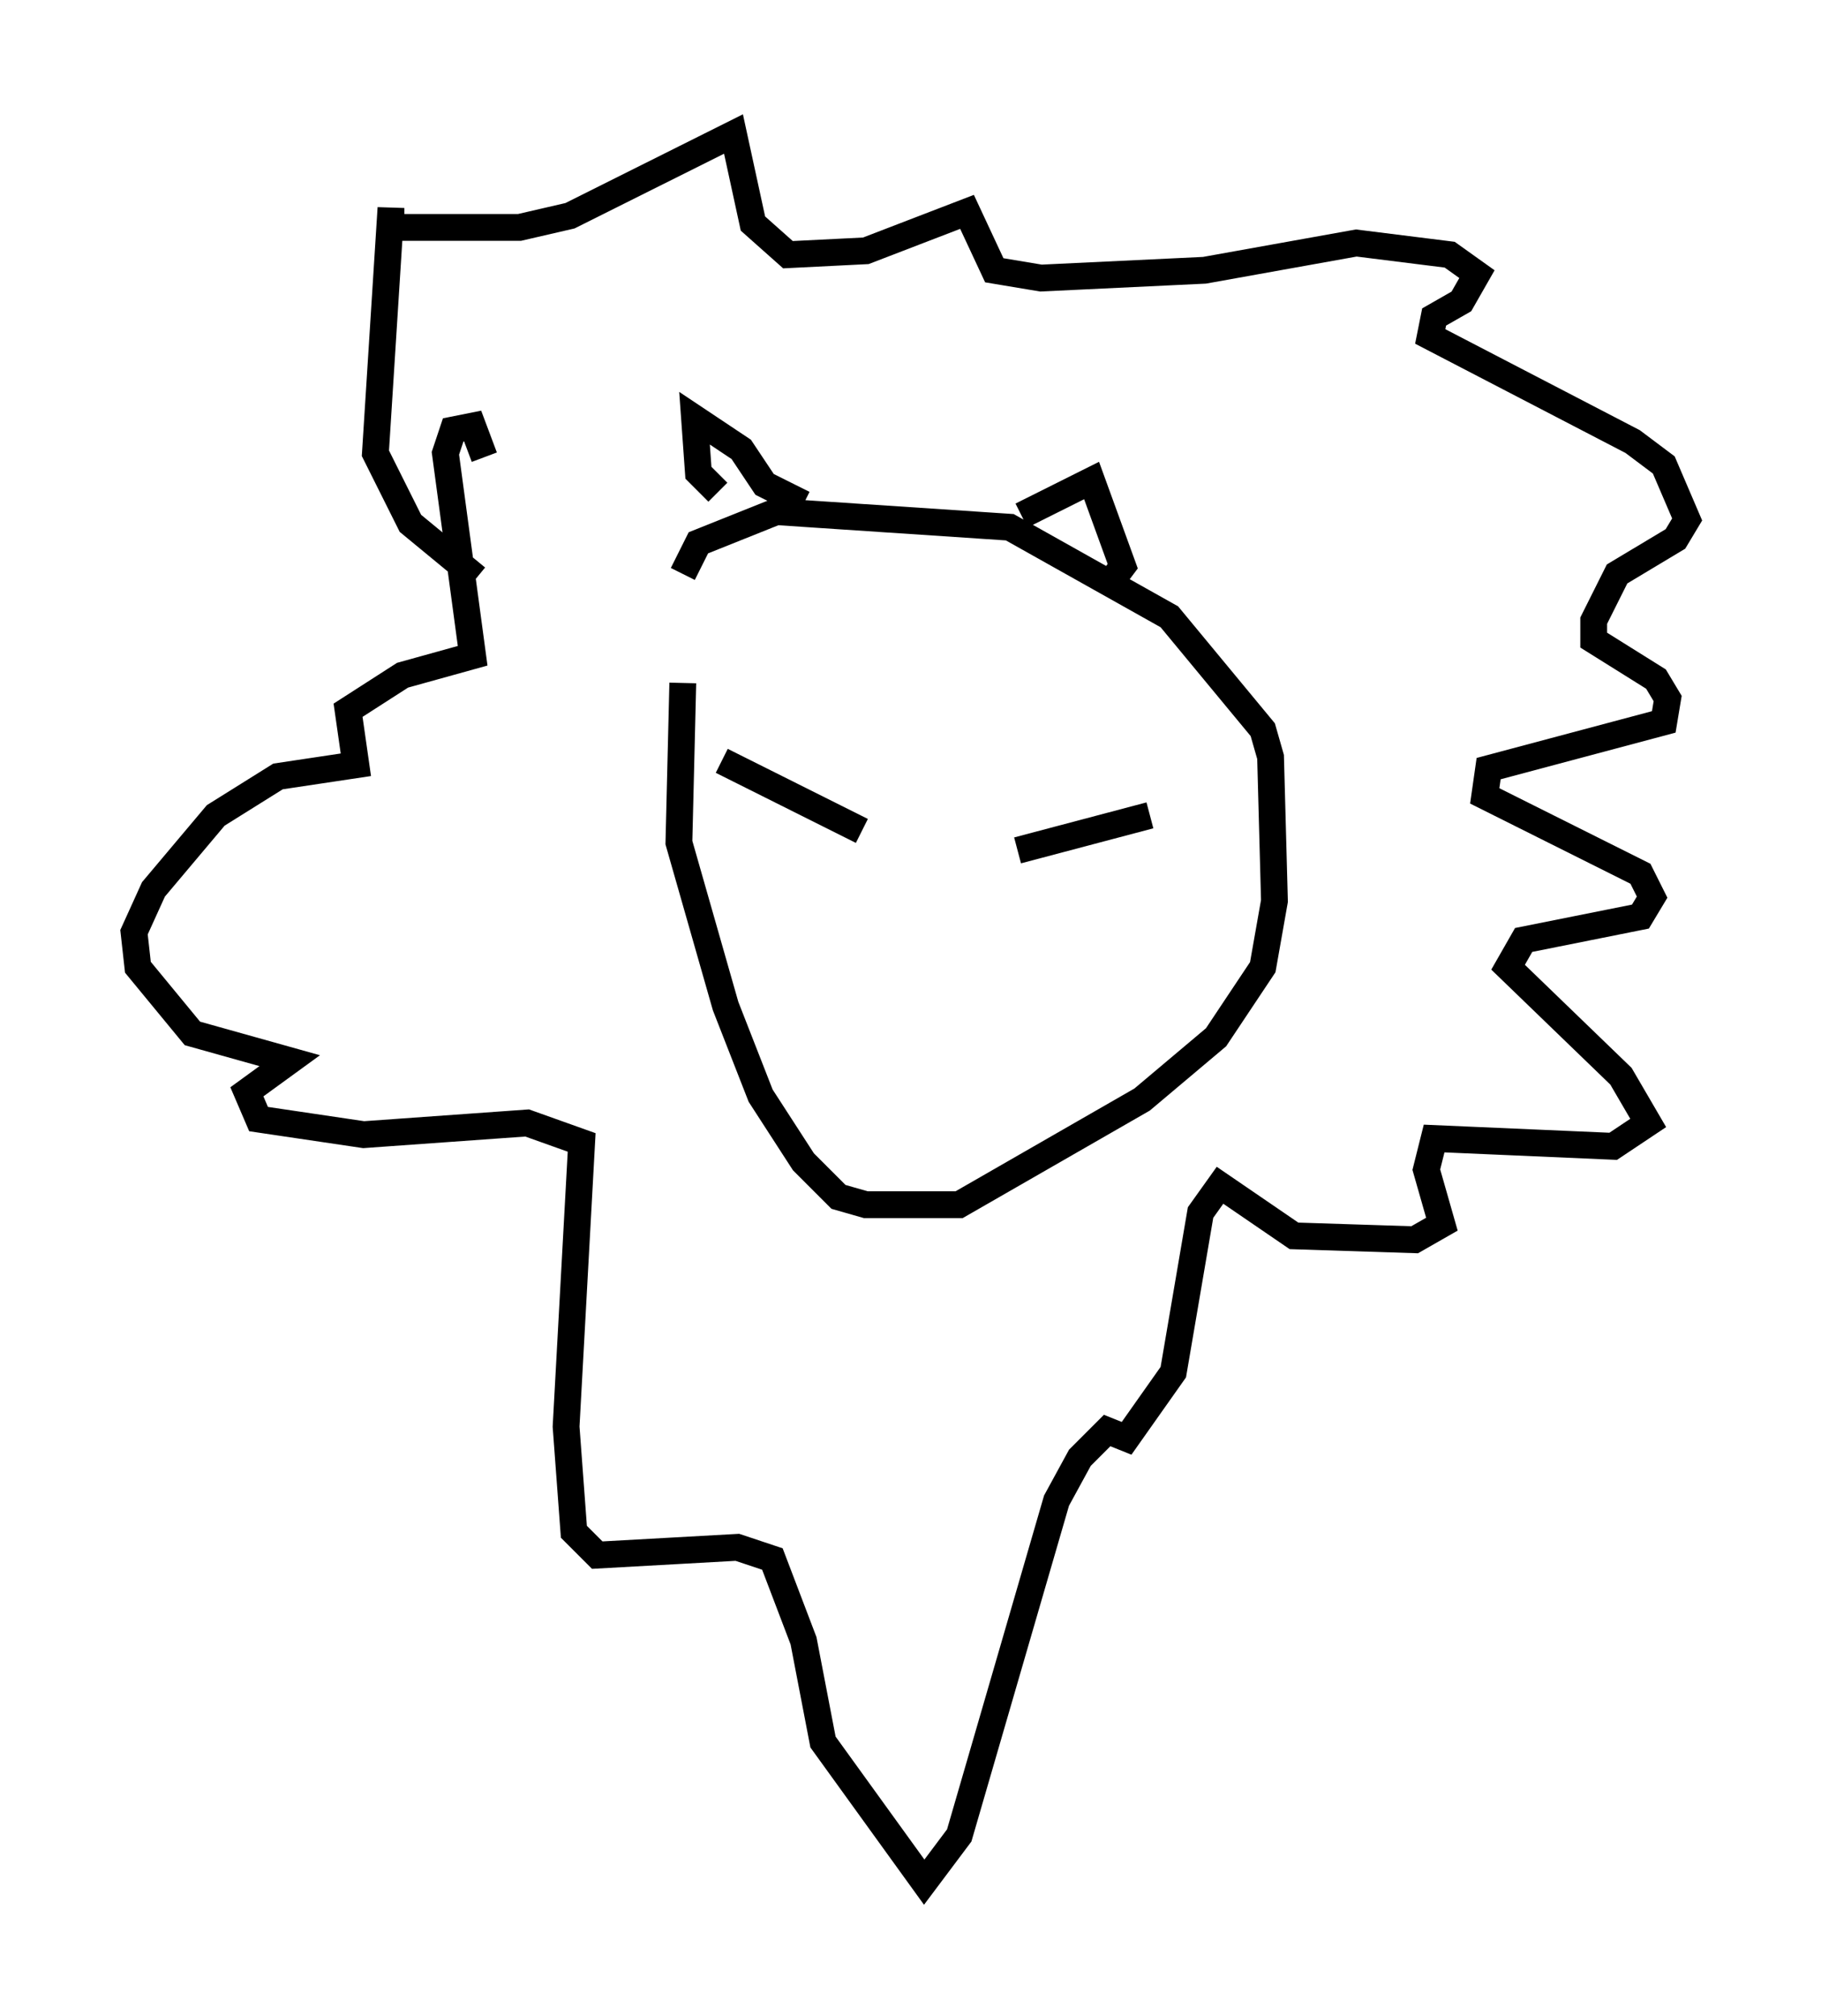 <?xml version="1.0" encoding="utf-8" ?>
<svg baseProfile="full" height="75.218" version="1.1" width="67.955" xmlns="http://www.w3.org/2000/svg" xmlns:ev="http://www.w3.org/2001/xml-events" xmlns:xlink="http://www.w3.org/1999/xlink"><defs /><rect fill="white" height="75.218" width="67.955" x="0" y="0" /><path d="M26.497, 22.43 m-1.017, 3.05 l-0.145, 5.955 1.743, 6.101 l1.307, 3.341 1.598, 2.469 l1.307, 1.307 1.017, 0.291 l3.486, 0.0 6.827, -3.922 l2.76, -2.324 1.743, -2.615 l0.436, -2.469 -0.145, -5.374 l-0.291, -1.017 -3.486, -4.212 l-5.955, -3.341 -8.715, -0.581 l-2.905, 1.162 -0.581, 1.162 m1.453, 6.972 l5.229, 2.615 m5.81, 0.726 l4.939, -1.307 m-16.123, -12.056 l-0.726, -0.726 -0.145, -2.034 l1.743, 1.162 0.872, 1.307 l1.453, 0.726 m8.134, 0.436 l2.615, -1.307 1.162, 3.196 l-0.436, 0.581 m-23.676, -0.145 l-2.469, -2.034 -1.307, -2.615 l0.581, -9.151 0.0, 0.726 l4.793, 0.0 1.888, -0.436 l6.101, -3.05 0.726, 3.341 l1.307, 1.162 2.905, -0.145 l3.777, -1.453 1.017, 2.179 l1.743, 0.291 6.101, -0.291 l5.665, -1.017 3.486, 0.436 l1.017, 0.726 -0.581, 1.017 l-1.017, 0.581 -0.145, 0.726 l7.553, 3.922 1.162, 0.872 l0.872, 2.034 -0.436, 0.726 l-2.179, 1.307 -0.872, 1.743 l0.0, 0.726 2.324, 1.453 l0.436, 0.726 -0.145, 0.872 l-6.536, 1.743 -0.145, 1.017 l5.81, 2.905 0.436, 0.872 l-0.436, 0.726 -4.358, 0.872 l-0.581, 1.017 4.212, 4.067 l1.017, 1.743 -1.307, 0.872 l-6.682, -0.291 -0.291, 1.162 l0.581, 2.034 -1.017, 0.581 l-4.503, -0.145 -2.76, -1.888 l-0.726, 1.017 -1.017, 5.955 l-1.743, 2.469 -0.726, -0.291 l-1.017, 1.017 -0.872, 1.598 l-3.631, 12.492 -1.307, 1.743 l-3.777, -5.229 -0.726, -3.777 l-1.162, -3.05 -1.307, -0.436 l-5.229, 0.291 -0.872, -0.872 l-0.291, -3.922 0.581, -10.603 l-2.034, -0.726 -6.101, 0.436 l-3.922, -0.581 -0.436, -1.017 l1.598, -1.162 -3.631, -1.017 l-2.034, -2.469 -0.145, -1.307 l0.726, -1.598 2.324, -2.76 l2.324, -1.453 2.905, -0.436 l-0.291, -2.034 2.034, -1.307 l2.615, -0.726 -1.017, -7.553 l0.291, -0.872 0.726, -0.145 l0.436, 1.162 " fill="none" stroke="black" stroke-width="1" /></svg>